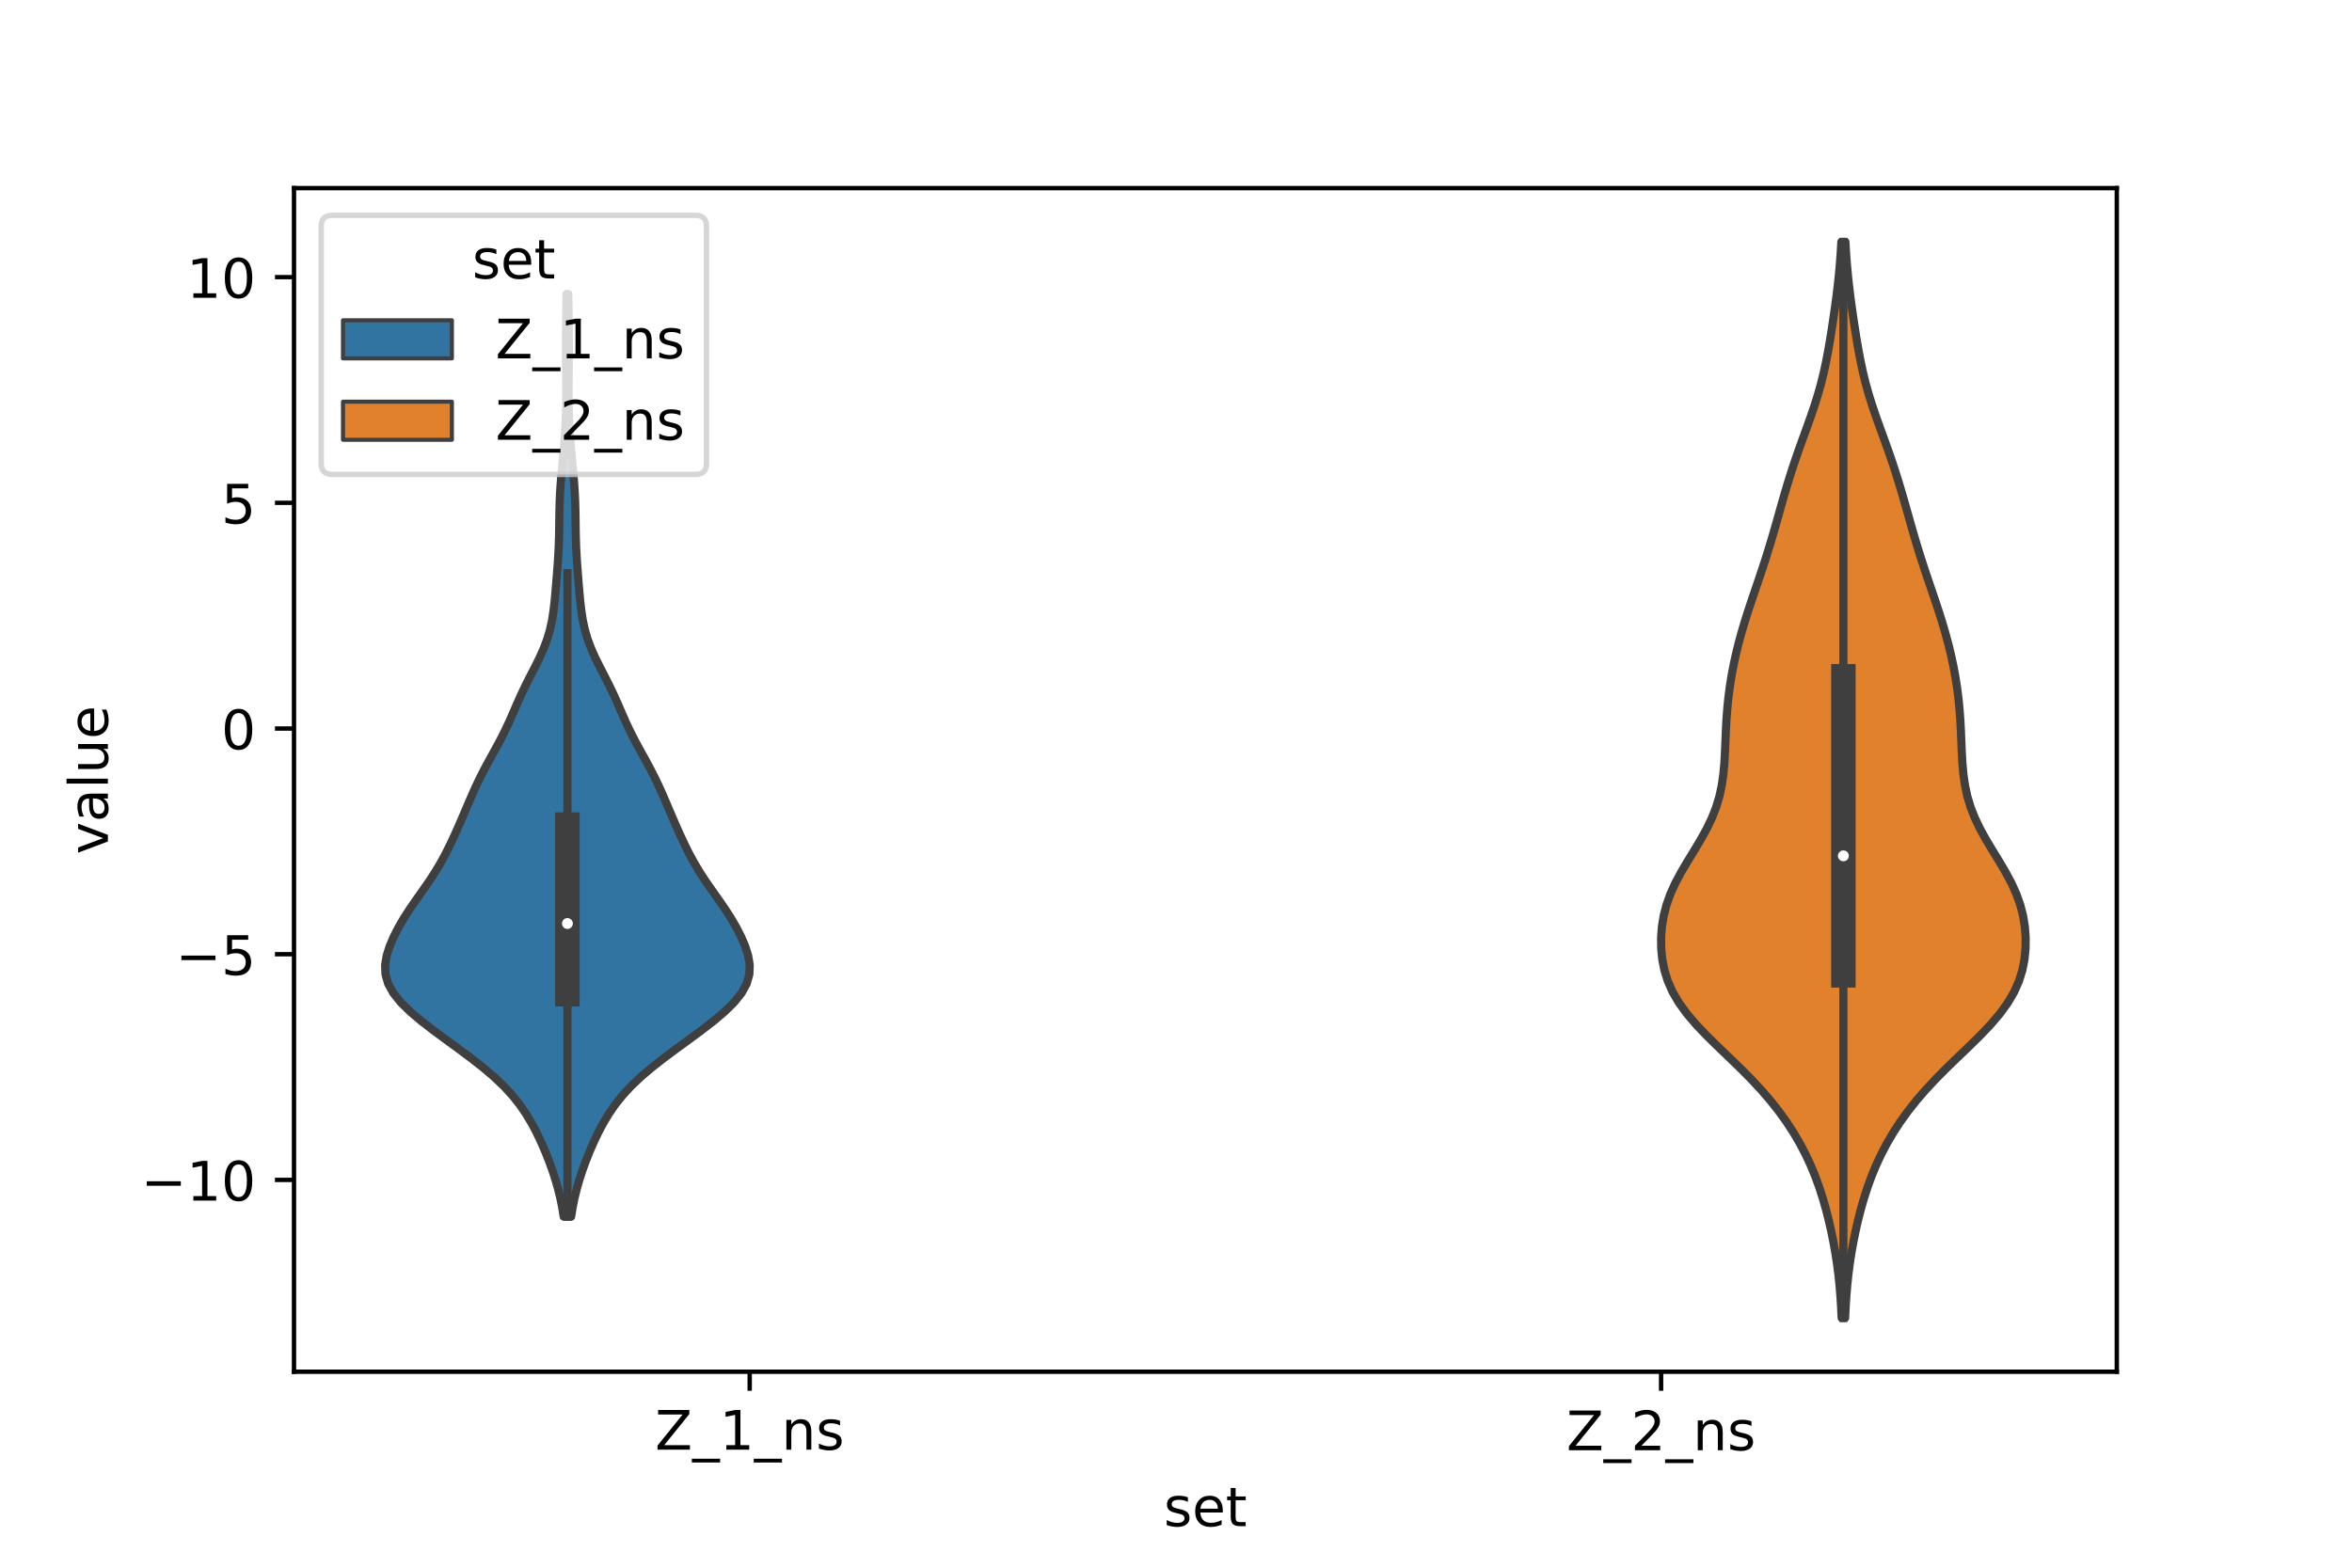 <?xml version="1.0" encoding="utf-8" standalone="no"?>
<!DOCTYPE svg PUBLIC "-//W3C//DTD SVG 1.1//EN"
  "http://www.w3.org/Graphics/SVG/1.1/DTD/svg11.dtd">
<!-- Created with matplotlib (https://matplotlib.org/) -->
<svg height="288pt" version="1.1" viewBox="0 0 432 288" width="432pt" xmlns="http://www.w3.org/2000/svg" xmlns:xlink="http://www.w3.org/1999/xlink">
 <defs>
  <style type="text/css">*{stroke-linecap:butt;stroke-linejoin:round;}</style>
 </defs>
 <g id="figure_1">
  <g id="patch_1">
   <path d="M 0 288 
L 432 288 
L 432 0 
L 0 0 
z
" style="fill:#ffffff;"/>
  </g>
  <g id="axes_1">
   <g id="patch_2">
    <path d="M 54 252 
L 388.8 252 
L 388.8 34.56 
L 54 34.56 
z
" style="fill:#ffffff;"/>
   </g>
   <g id="PolyCollection_1">
    <defs>
     <path d="M 104.903 -64.491 
L 103.537 -64.491 
L 103.26 -66.203 
L 102.913 -67.915 
L 102.492 -69.627 
L 102 -71.339 
L 101.44 -73.051 
L 100.817 -74.763 
L 100.134 -76.475 
L 99.39 -78.187 
L 98.576 -79.899 
L 97.672 -81.611 
L 96.65 -83.323 
L 95.476 -85.035 
L 94.113 -86.747 
L 92.535 -88.459 
L 90.733 -90.171 
L 88.72 -91.883 
L 86.536 -93.595 
L 84.237 -95.307 
L 81.892 -97.019 
L 79.574 -98.731 
L 77.363 -100.443 
L 75.341 -102.155 
L 73.602 -103.867 
L 72.231 -105.579 
L 71.292 -107.291 
L 70.806 -109.003 
L 70.74 -110.715 
L 71.021 -112.427 
L 71.561 -114.139 
L 72.288 -115.851 
L 73.158 -117.563 
L 74.151 -119.275 
L 75.254 -120.987 
L 76.436 -122.699 
L 77.649 -124.411 
L 78.838 -126.123 
L 79.953 -127.835 
L 80.973 -129.547 
L 81.899 -131.259 
L 82.749 -132.971 
L 83.547 -134.683 
L 84.31 -136.395 
L 85.051 -138.107 
L 85.78 -139.819 
L 86.513 -141.531 
L 87.273 -143.243 
L 88.083 -144.955 
L 88.954 -146.667 
L 89.878 -148.379 
L 90.826 -150.091 
L 91.757 -151.803 
L 92.635 -153.515 
L 93.446 -155.227 
L 94.204 -156.939 
L 94.946 -158.651 
L 95.712 -160.363 
L 96.529 -162.075 
L 97.395 -163.787 
L 98.279 -165.499 
L 99.128 -167.211 
L 99.891 -168.923 
L 100.529 -170.635 
L 101.028 -172.347 
L 101.397 -174.059 
L 101.663 -175.771 
L 101.86 -177.483 
L 102.021 -179.195 
L 102.166 -180.907 
L 102.304 -182.618 
L 102.434 -184.33 
L 102.545 -186.042 
L 102.629 -187.754 
L 102.683 -189.466 
L 102.712 -191.178 
L 102.732 -192.89 
L 102.761 -194.602 
L 102.815 -196.314 
L 102.904 -198.026 
L 103.026 -199.738 
L 103.173 -201.45 
L 103.333 -203.162 
L 103.493 -204.874 
L 103.641 -206.586 
L 103.769 -208.298 
L 103.872 -210.01 
L 103.946 -211.722 
L 103.992 -213.434 
L 104.012 -215.146 
L 104.01 -216.858 
L 103.995 -218.57 
L 103.975 -220.282 
L 103.96 -221.994 
L 103.954 -223.706 
L 103.96 -225.418 
L 103.974 -227.13 
L 103.993 -228.842 
L 104.014 -230.554 
L 104.036 -232.266 
L 104.058 -233.978 
L 104.382 -233.978 
L 104.382 -233.978 
L 104.404 -232.266 
L 104.426 -230.554 
L 104.447 -228.842 
L 104.466 -227.13 
L 104.48 -225.418 
L 104.486 -223.706 
L 104.48 -221.994 
L 104.465 -220.282 
L 104.445 -218.57 
L 104.43 -216.858 
L 104.428 -215.146 
L 104.448 -213.434 
L 104.494 -211.722 
L 104.568 -210.01 
L 104.671 -208.298 
L 104.799 -206.586 
L 104.947 -204.874 
L 105.107 -203.162 
L 105.267 -201.45 
L 105.414 -199.738 
L 105.536 -198.026 
L 105.625 -196.314 
L 105.679 -194.602 
L 105.708 -192.89 
L 105.728 -191.178 
L 105.757 -189.466 
L 105.811 -187.754 
L 105.895 -186.042 
L 106.006 -184.33 
L 106.136 -182.618 
L 106.274 -180.907 
L 106.419 -179.195 
L 106.58 -177.483 
L 106.777 -175.771 
L 107.043 -174.059 
L 107.412 -172.347 
L 107.911 -170.635 
L 108.549 -168.923 
L 109.312 -167.211 
L 110.161 -165.499 
L 111.045 -163.787 
L 111.911 -162.075 
L 112.728 -160.363 
L 113.494 -158.651 
L 114.236 -156.939 
L 114.994 -155.227 
L 115.805 -153.515 
L 116.683 -151.803 
L 117.614 -150.091 
L 118.562 -148.379 
L 119.486 -146.667 
L 120.357 -144.955 
L 121.167 -143.243 
L 121.927 -141.531 
L 122.66 -139.819 
L 123.389 -138.107 
L 124.13 -136.395 
L 124.893 -134.683 
L 125.691 -132.971 
L 126.541 -131.259 
L 127.467 -129.547 
L 128.487 -127.835 
L 129.602 -126.123 
L 130.791 -124.411 
L 132.004 -122.699 
L 133.186 -120.987 
L 134.289 -119.275 
L 135.282 -117.563 
L 136.152 -115.851 
L 136.879 -114.139 
L 137.419 -112.427 
L 137.7 -110.715 
L 137.634 -109.003 
L 137.148 -107.291 
L 136.209 -105.579 
L 134.838 -103.867 
L 133.099 -102.155 
L 131.077 -100.443 
L 128.866 -98.731 
L 126.548 -97.019 
L 124.203 -95.307 
L 121.904 -93.595 
L 119.72 -91.883 
L 117.707 -90.171 
L 115.905 -88.459 
L 114.327 -86.747 
L 112.964 -85.035 
L 111.79 -83.323 
L 110.768 -81.611 
L 109.864 -79.899 
L 109.05 -78.187 
L 108.306 -76.475 
L 107.623 -74.763 
L 107 -73.051 
L 106.44 -71.339 
L 105.948 -69.627 
L 105.527 -67.915 
L 105.18 -66.203 
L 104.903 -64.491 
z
" id="m7a03863c63" style="stroke:#3f3f3f;stroke-width:1.5;"/>
    </defs>
    <g clip-path="url(#p6a38384573)">
     <use style="fill:#3274a1;stroke:#3f3f3f;stroke-width:1.5;" x="0" xlink:href="#m7a03863c63" y="288"/>
    </g>
   </g>
   <g id="PolyCollection_2">
    <defs>
     <path d="M 338.899 -45.884 
L 338.261 -45.884 
L 338.165 -47.88 
L 338.037 -49.877 
L 337.873 -51.874 
L 337.664 -53.87 
L 337.407 -55.867 
L 337.101 -57.864 
L 336.745 -59.86 
L 336.339 -61.857 
L 335.883 -63.854 
L 335.373 -65.851 
L 334.802 -67.847 
L 334.159 -69.844 
L 333.434 -71.841 
L 332.613 -73.837 
L 331.687 -75.834 
L 330.645 -77.831 
L 329.48 -79.827 
L 328.184 -81.824 
L 326.75 -83.821 
L 325.171 -85.818 
L 323.445 -87.814 
L 321.578 -89.811 
L 319.594 -91.808 
L 317.532 -93.804 
L 315.45 -95.801 
L 313.42 -97.798 
L 311.52 -99.794 
L 309.821 -101.791 
L 308.374 -103.788 
L 307.209 -105.784 
L 306.326 -107.781 
L 305.705 -109.778 
L 305.314 -111.775 
L 305.12 -113.771 
L 305.1 -115.768 
L 305.249 -117.765 
L 305.574 -119.761 
L 306.089 -121.758 
L 306.801 -123.755 
L 307.705 -125.751 
L 308.771 -127.748 
L 309.949 -129.745 
L 311.173 -131.741 
L 312.37 -133.738 
L 313.474 -135.735 
L 314.433 -137.732 
L 315.216 -139.728 
L 315.815 -141.725 
L 316.244 -143.722 
L 316.531 -145.718 
L 316.713 -147.715 
L 316.827 -149.712 
L 316.911 -151.708 
L 316.994 -153.705 
L 317.1 -155.702 
L 317.247 -157.699 
L 317.444 -159.695 
L 317.698 -161.692 
L 318.012 -163.689 
L 318.384 -165.685 
L 318.814 -167.682 
L 319.299 -169.679 
L 319.838 -171.675 
L 320.426 -173.672 
L 321.056 -175.669 
L 321.717 -177.665 
L 322.395 -179.662 
L 323.076 -181.659 
L 323.745 -183.656 
L 324.393 -185.652 
L 325.013 -187.649 
L 325.608 -189.646 
L 326.183 -191.642 
L 326.748 -193.639 
L 327.312 -195.636 
L 327.889 -197.632 
L 328.488 -199.629 
L 329.118 -201.626 
L 329.782 -203.622 
L 330.479 -205.619 
L 331.199 -207.616 
L 331.926 -209.613 
L 332.638 -211.609 
L 333.314 -213.606 
L 333.936 -215.603 
L 334.493 -217.599 
L 334.983 -219.596 
L 335.412 -221.593 
L 335.791 -223.589 
L 336.135 -225.586 
L 336.454 -227.583 
L 336.756 -229.58 
L 337.041 -231.576 
L 337.308 -233.573 
L 337.55 -235.57 
L 337.762 -237.566 
L 337.942 -239.563 
L 338.089 -241.56 
L 338.205 -243.556 
L 338.955 -243.556 
L 338.955 -243.556 
L 339.071 -241.56 
L 339.218 -239.563 
L 339.398 -237.566 
L 339.61 -235.57 
L 339.852 -233.573 
L 340.119 -231.576 
L 340.404 -229.58 
L 340.706 -227.583 
L 341.025 -225.586 
L 341.369 -223.589 
L 341.748 -221.593 
L 342.177 -219.596 
L 342.667 -217.599 
L 343.224 -215.603 
L 343.846 -213.606 
L 344.522 -211.609 
L 345.234 -209.613 
L 345.961 -207.616 
L 346.681 -205.619 
L 347.378 -203.622 
L 348.042 -201.626 
L 348.672 -199.629 
L 349.271 -197.632 
L 349.848 -195.636 
L 350.412 -193.639 
L 350.977 -191.642 
L 351.552 -189.646 
L 352.147 -187.649 
L 352.767 -185.652 
L 353.415 -183.656 
L 354.084 -181.659 
L 354.765 -179.662 
L 355.443 -177.665 
L 356.104 -175.669 
L 356.734 -173.672 
L 357.322 -171.675 
L 357.861 -169.679 
L 358.346 -167.682 
L 358.776 -165.685 
L 359.148 -163.689 
L 359.462 -161.692 
L 359.716 -159.695 
L 359.913 -157.699 
L 360.06 -155.702 
L 360.166 -153.705 
L 360.249 -151.708 
L 360.333 -149.712 
L 360.447 -147.715 
L 360.629 -145.718 
L 360.916 -143.722 
L 361.345 -141.725 
L 361.944 -139.728 
L 362.727 -137.732 
L 363.686 -135.735 
L 364.79 -133.738 
L 365.987 -131.741 
L 367.211 -129.745 
L 368.389 -127.748 
L 369.455 -125.751 
L 370.359 -123.755 
L 371.071 -121.758 
L 371.586 -119.761 
L 371.911 -117.765 
L 372.06 -115.768 
L 372.04 -113.771 
L 371.846 -111.775 
L 371.455 -109.778 
L 370.834 -107.781 
L 369.951 -105.784 
L 368.786 -103.788 
L 367.339 -101.791 
L 365.64 -99.794 
L 363.74 -97.798 
L 361.71 -95.801 
L 359.628 -93.804 
L 357.566 -91.808 
L 355.582 -89.811 
L 353.715 -87.814 
L 351.989 -85.818 
L 350.41 -83.821 
L 348.976 -81.824 
L 347.68 -79.827 
L 346.515 -77.831 
L 345.473 -75.834 
L 344.547 -73.837 
L 343.726 -71.841 
L 343.001 -69.844 
L 342.358 -67.847 
L 341.787 -65.851 
L 341.277 -63.854 
L 340.821 -61.857 
L 340.415 -59.86 
L 340.059 -57.864 
L 339.753 -55.867 
L 339.496 -53.87 
L 339.287 -51.874 
L 339.123 -49.877 
L 338.995 -47.88 
L 338.899 -45.884 
z
" id="m5bac35ba66" style="stroke:#3f3f3f;stroke-width:1.5;"/>
    </defs>
    <g clip-path="url(#p6a38384573)">
     <use style="fill:#e1812c;stroke:#3f3f3f;stroke-width:1.5;" x="0" xlink:href="#m5bac35ba66" y="288"/>
    </g>
   </g>
   <g id="patch_3">
    <path clip-path="url(#p6a38384573)" d="M 137.7 133.837 
L 137.7 133.837 
L 137.7 133.837 
L 137.7 133.837 
z
" style="fill:#3274a1;stroke:#3f3f3f;stroke-linejoin:miter;stroke-width:0.75;"/>
   </g>
   <g id="patch_4">
    <path clip-path="url(#p6a38384573)" d="M 137.7 133.837 
L 137.7 133.837 
L 137.7 133.837 
L 137.7 133.837 
z
" style="fill:#e1812c;stroke:#3f3f3f;stroke-linejoin:miter;stroke-width:0.75;"/>
   </g>
   <g id="matplotlib.axis_1">
    <g id="xtick_1">
     <g id="line2d_1">
      <defs>
       <path d="M 0 0 
L 0 3.5 
" id="me4ea8f1dbb" style="stroke:#000000;stroke-width:0.8;"/>
      </defs>
      <g>
       <use style="stroke:#000000;stroke-width:0.8;" x="137.7" xlink:href="#me4ea8f1dbb" y="252"/>
      </g>
     </g>
     <g id="text_1">
      <!-- Z_1_ns -->
      <g transform="translate(120.32 266.32)scale(0.1 -0.1)">
       <defs>
        <path d="M 5.609 72.906 
L 62.891 72.906 
L 62.891 65.375 
L 16.797 8.297 
L 64.016 8.297 
L 64.016 0 
L 4.5 0 
L 4.5 7.516 
L 50.594 64.594 
L 5.609 64.594 
z
" id="DejaVuSans-90"/>
        <path d="M 50.984 -16.609 
L 50.984 -23.578 
L -0.984 -23.578 
L -0.984 -16.609 
z
" id="DejaVuSans-95"/>
        <path d="M 12.406 8.297 
L 28.516 8.297 
L 28.516 63.922 
L 10.984 60.406 
L 10.984 69.391 
L 28.422 72.906 
L 38.281 72.906 
L 38.281 8.297 
L 54.391 8.297 
L 54.391 0 
L 12.406 0 
z
" id="DejaVuSans-49"/>
        <path d="M 54.891 33.016 
L 54.891 0 
L 45.906 0 
L 45.906 32.719 
Q 45.906 40.484 42.875 44.328 
Q 39.844 48.188 33.797 48.188 
Q 26.516 48.188 22.312 43.547 
Q 18.109 38.922 18.109 30.906 
L 18.109 0 
L 9.078 0 
L 9.078 54.688 
L 18.109 54.688 
L 18.109 46.188 
Q 21.344 51.125 25.703 53.562 
Q 30.078 56 35.797 56 
Q 45.219 56 50.047 50.172 
Q 54.891 44.344 54.891 33.016 
z
" id="DejaVuSans-110"/>
        <path d="M 44.281 53.078 
L 44.281 44.578 
Q 40.484 46.531 36.375 47.5 
Q 32.281 48.484 27.875 48.484 
Q 21.188 48.484 17.844 46.438 
Q 14.5 44.391 14.5 40.281 
Q 14.5 37.156 16.891 35.375 
Q 19.281 33.594 26.516 31.984 
L 29.594 31.297 
Q 39.156 29.25 43.188 25.516 
Q 47.219 21.781 47.219 15.094 
Q 47.219 7.469 41.188 3.016 
Q 35.156 -1.422 24.609 -1.422 
Q 20.219 -1.422 15.453 -0.562 
Q 10.688 0.297 5.422 2 
L 5.422 11.281 
Q 10.406 8.688 15.234 7.391 
Q 20.062 6.109 24.812 6.109 
Q 31.156 6.109 34.562 8.281 
Q 37.984 10.453 37.984 14.406 
Q 37.984 18.062 35.516 20.016 
Q 33.062 21.969 24.703 23.781 
L 21.578 24.516 
Q 13.234 26.266 9.516 29.906 
Q 5.812 33.547 5.812 39.891 
Q 5.812 47.609 11.281 51.797 
Q 16.75 56 26.812 56 
Q 31.781 56 36.172 55.266 
Q 40.578 54.547 44.281 53.078 
z
" id="DejaVuSans-115"/>
       </defs>
       <use xlink:href="#DejaVuSans-90"/>
       <use x="68.506" xlink:href="#DejaVuSans-95"/>
       <use x="118.506" xlink:href="#DejaVuSans-49"/>
       <use x="182.129" xlink:href="#DejaVuSans-95"/>
       <use x="232.129" xlink:href="#DejaVuSans-110"/>
       <use x="295.508" xlink:href="#DejaVuSans-115"/>
      </g>
     </g>
    </g>
    <g id="xtick_2">
     <g id="line2d_2">
      <g>
       <use style="stroke:#000000;stroke-width:0.8;" x="305.1" xlink:href="#me4ea8f1dbb" y="252"/>
      </g>
     </g>
     <g id="text_2">
      <!-- Z_2_ns -->
      <g transform="translate(287.72 266.422)scale(0.1 -0.1)">
       <defs>
        <path d="M 19.188 8.297 
L 53.609 8.297 
L 53.609 0 
L 7.328 0 
L 7.328 8.297 
Q 12.938 14.109 22.625 23.891 
Q 32.328 33.688 34.812 36.531 
Q 39.547 41.844 41.422 45.531 
Q 43.312 49.219 43.312 52.781 
Q 43.312 58.594 39.234 62.25 
Q 35.156 65.922 28.609 65.922 
Q 23.969 65.922 18.812 64.312 
Q 13.672 62.703 7.812 59.422 
L 7.812 69.391 
Q 13.766 71.781 18.938 73 
Q 24.125 74.219 28.422 74.219 
Q 39.75 74.219 46.484 68.547 
Q 53.219 62.891 53.219 53.422 
Q 53.219 48.922 51.531 44.891 
Q 49.859 40.875 45.406 35.406 
Q 44.188 33.984 37.641 27.219 
Q 31.109 20.453 19.188 8.297 
z
" id="DejaVuSans-50"/>
       </defs>
       <use xlink:href="#DejaVuSans-90"/>
       <use x="68.506" xlink:href="#DejaVuSans-95"/>
       <use x="118.506" xlink:href="#DejaVuSans-50"/>
       <use x="182.129" xlink:href="#DejaVuSans-95"/>
       <use x="232.129" xlink:href="#DejaVuSans-110"/>
       <use x="295.508" xlink:href="#DejaVuSans-115"/>
      </g>
     </g>
    </g>
    <g id="text_3">
     <!-- set -->
     <g transform="translate(213.759 280.378)scale(0.1 -0.1)">
      <defs>
       <path d="M 56.203 29.594 
L 56.203 25.203 
L 14.891 25.203 
Q 15.484 15.922 20.484 11.062 
Q 25.484 6.203 34.422 6.203 
Q 39.594 6.203 44.453 7.469 
Q 49.312 8.734 54.109 11.281 
L 54.109 2.781 
Q 49.266 0.734 44.188 -0.344 
Q 39.109 -1.422 33.891 -1.422 
Q 20.797 -1.422 13.156 6.188 
Q 5.516 13.812 5.516 26.812 
Q 5.516 40.234 12.766 48.109 
Q 20.016 56 32.328 56 
Q 43.359 56 49.781 48.891 
Q 56.203 41.797 56.203 29.594 
z
M 47.219 32.234 
Q 47.125 39.594 43.094 43.984 
Q 39.062 48.391 32.422 48.391 
Q 24.906 48.391 20.391 44.141 
Q 15.875 39.891 15.188 32.172 
z
" id="DejaVuSans-101"/>
       <path d="M 18.312 70.219 
L 18.312 54.688 
L 36.812 54.688 
L 36.812 47.703 
L 18.312 47.703 
L 18.312 18.016 
Q 18.312 11.328 20.141 9.422 
Q 21.969 7.516 27.594 7.516 
L 36.812 7.516 
L 36.812 0 
L 27.594 0 
Q 17.188 0 13.234 3.875 
Q 9.281 7.766 9.281 18.016 
L 9.281 47.703 
L 2.688 47.703 
L 2.688 54.688 
L 9.281 54.688 
L 9.281 70.219 
z
" id="DejaVuSans-116"/>
      </defs>
      <use xlink:href="#DejaVuSans-115"/>
      <use x="52.1" xlink:href="#DejaVuSans-101"/>
      <use x="113.623" xlink:href="#DejaVuSans-116"/>
     </g>
    </g>
   </g>
   <g id="matplotlib.axis_2">
    <g id="ytick_1">
     <g id="line2d_3">
      <defs>
       <path d="M 0 0 
L -3.5 0 
" id="m131d28e16b" style="stroke:#000000;stroke-width:0.8;"/>
      </defs>
      <g>
       <use style="stroke:#000000;stroke-width:0.8;" x="54" xlink:href="#m131d28e16b" y="216.762"/>
      </g>
     </g>
     <g id="text_4">
      <!-- −10 -->
      <g transform="translate(25.895 220.561)scale(0.1 -0.1)">
       <defs>
        <path d="M 10.594 35.5 
L 73.188 35.5 
L 73.188 27.203 
L 10.594 27.203 
z
" id="DejaVuSans-8722"/>
        <path d="M 31.781 66.406 
Q 24.172 66.406 20.328 58.906 
Q 16.5 51.422 16.5 36.375 
Q 16.5 21.391 20.328 13.891 
Q 24.172 6.391 31.781 6.391 
Q 39.453 6.391 43.281 13.891 
Q 47.125 21.391 47.125 36.375 
Q 47.125 51.422 43.281 58.906 
Q 39.453 66.406 31.781 66.406 
z
M 31.781 74.219 
Q 44.047 74.219 50.516 64.516 
Q 56.984 54.828 56.984 36.375 
Q 56.984 17.969 50.516 8.266 
Q 44.047 -1.422 31.781 -1.422 
Q 19.531 -1.422 13.062 8.266 
Q 6.594 17.969 6.594 36.375 
Q 6.594 54.828 13.062 64.516 
Q 19.531 74.219 31.781 74.219 
z
" id="DejaVuSans-48"/>
       </defs>
       <use xlink:href="#DejaVuSans-8722"/>
       <use x="83.789" xlink:href="#DejaVuSans-49"/>
       <use x="147.412" xlink:href="#DejaVuSans-48"/>
      </g>
     </g>
    </g>
    <g id="ytick_2">
     <g id="line2d_4">
      <g>
       <use style="stroke:#000000;stroke-width:0.8;" x="54" xlink:href="#m131d28e16b" y="175.299"/>
      </g>
     </g>
     <g id="text_5">
      <!-- −5 -->
      <g transform="translate(32.258 179.099)scale(0.1 -0.1)">
       <defs>
        <path d="M 10.797 72.906 
L 49.516 72.906 
L 49.516 64.594 
L 19.828 64.594 
L 19.828 46.734 
Q 21.969 47.469 24.109 47.828 
Q 26.266 48.188 28.422 48.188 
Q 40.625 48.188 47.75 41.5 
Q 54.891 34.812 54.891 23.391 
Q 54.891 11.625 47.562 5.094 
Q 40.234 -1.422 26.906 -1.422 
Q 22.312 -1.422 17.547 -0.641 
Q 12.797 0.141 7.719 1.703 
L 7.719 11.625 
Q 12.109 9.234 16.797 8.062 
Q 21.484 6.891 26.703 6.891 
Q 35.156 6.891 40.078 11.328 
Q 45.016 15.766 45.016 23.391 
Q 45.016 31 40.078 35.438 
Q 35.156 39.891 26.703 39.891 
Q 22.75 39.891 18.812 39.016 
Q 14.891 38.141 10.797 36.281 
z
" id="DejaVuSans-53"/>
       </defs>
       <use xlink:href="#DejaVuSans-8722"/>
       <use x="83.789" xlink:href="#DejaVuSans-53"/>
      </g>
     </g>
    </g>
    <g id="ytick_3">
     <g id="line2d_5">
      <g>
       <use style="stroke:#000000;stroke-width:0.8;" x="54" xlink:href="#m131d28e16b" y="133.837"/>
      </g>
     </g>
     <g id="text_6">
      <!-- 0 -->
      <g transform="translate(40.638 137.637)scale(0.1 -0.1)">
       <use xlink:href="#DejaVuSans-48"/>
      </g>
     </g>
    </g>
    <g id="ytick_4">
     <g id="line2d_6">
      <g>
       <use style="stroke:#000000;stroke-width:0.8;" x="54" xlink:href="#m131d28e16b" y="92.375"/>
      </g>
     </g>
     <g id="text_7">
      <!-- 5 -->
      <g transform="translate(40.638 96.175)scale(0.1 -0.1)">
       <use xlink:href="#DejaVuSans-53"/>
      </g>
     </g>
    </g>
    <g id="ytick_5">
     <g id="line2d_7">
      <g>
       <use style="stroke:#000000;stroke-width:0.8;" x="54" xlink:href="#m131d28e16b" y="50.913"/>
      </g>
     </g>
     <g id="text_8">
      <!-- 10 -->
      <g transform="translate(34.275 54.713)scale(0.1 -0.1)">
       <use xlink:href="#DejaVuSans-49"/>
       <use x="63.623" xlink:href="#DejaVuSans-48"/>
      </g>
     </g>
    </g>
    <g id="text_9">
     <!-- value -->
     <g transform="translate(19.816 156.938)rotate(-90)scale(0.1 -0.1)">
      <defs>
       <path d="M 2.984 54.688 
L 12.5 54.688 
L 29.594 8.797 
L 46.688 54.688 
L 56.203 54.688 
L 35.688 0 
L 23.484 0 
z
" id="DejaVuSans-118"/>
       <path d="M 34.281 27.484 
Q 23.391 27.484 19.188 25 
Q 14.984 22.516 14.984 16.5 
Q 14.984 11.719 18.141 8.906 
Q 21.297 6.109 26.703 6.109 
Q 34.188 6.109 38.703 11.406 
Q 43.219 16.703 43.219 25.484 
L 43.219 27.484 
z
M 52.203 31.203 
L 52.203 0 
L 43.219 0 
L 43.219 8.297 
Q 40.141 3.328 35.547 0.953 
Q 30.953 -1.422 24.312 -1.422 
Q 15.922 -1.422 10.953 3.297 
Q 6 8.016 6 15.922 
Q 6 25.141 12.172 29.828 
Q 18.359 34.516 30.609 34.516 
L 43.219 34.516 
L 43.219 35.406 
Q 43.219 41.609 39.141 45 
Q 35.062 48.391 27.688 48.391 
Q 23 48.391 18.547 47.266 
Q 14.109 46.141 10.016 43.891 
L 10.016 52.203 
Q 14.938 54.109 19.578 55.047 
Q 24.219 56 28.609 56 
Q 40.484 56 46.344 49.844 
Q 52.203 43.703 52.203 31.203 
z
" id="DejaVuSans-97"/>
       <path d="M 9.422 75.984 
L 18.406 75.984 
L 18.406 0 
L 9.422 0 
z
" id="DejaVuSans-108"/>
       <path d="M 8.5 21.578 
L 8.5 54.688 
L 17.484 54.688 
L 17.484 21.922 
Q 17.484 14.156 20.5 10.266 
Q 23.531 6.391 29.594 6.391 
Q 36.859 6.391 41.078 11.031 
Q 45.312 15.672 45.312 23.688 
L 45.312 54.688 
L 54.297 54.688 
L 54.297 0 
L 45.312 0 
L 45.312 8.406 
Q 42.047 3.422 37.719 1 
Q 33.406 -1.422 27.688 -1.422 
Q 18.266 -1.422 13.375 4.438 
Q 8.5 10.297 8.5 21.578 
z
M 31.109 56 
z
" id="DejaVuSans-117"/>
      </defs>
      <use xlink:href="#DejaVuSans-118"/>
      <use x="59.18" xlink:href="#DejaVuSans-97"/>
      <use x="120.459" xlink:href="#DejaVuSans-108"/>
      <use x="148.242" xlink:href="#DejaVuSans-117"/>
      <use x="211.621" xlink:href="#DejaVuSans-101"/>
     </g>
    </g>
   </g>
   <g id="line2d_8">
    <path clip-path="url(#p6a38384573)" d="M 104.22 223.509 
L 104.22 105.294 
" style="fill:none;stroke:#3f3f3f;stroke-linecap:square;stroke-width:1.5;"/>
   </g>
   <g id="line2d_9">
    <path clip-path="url(#p6a38384573)" d="M 104.22 182.641 
L 104.22 151.494 
" style="fill:none;stroke:#3f3f3f;stroke-linecap:square;stroke-width:4.5;"/>
   </g>
   <g id="line2d_10">
    <path clip-path="url(#p6a38384573)" d="M 338.58 242.116 
L 338.58 44.444 
" style="fill:none;stroke:#3f3f3f;stroke-linecap:square;stroke-width:1.5;"/>
   </g>
   <g id="line2d_11">
    <path clip-path="url(#p6a38384573)" d="M 338.58 179.18 
L 338.58 124.24 
" style="fill:none;stroke:#3f3f3f;stroke-linecap:square;stroke-width:4.5;"/>
   </g>
   <g id="patch_5">
    <path d="M 54 252 
L 54 34.56 
" style="fill:none;stroke:#000000;stroke-linecap:square;stroke-linejoin:miter;stroke-width:0.8;"/>
   </g>
   <g id="patch_6">
    <path d="M 388.8 252 
L 388.8 34.56 
" style="fill:none;stroke:#000000;stroke-linecap:square;stroke-linejoin:miter;stroke-width:0.8;"/>
   </g>
   <g id="patch_7">
    <path d="M 54 252 
L 388.8 252 
" style="fill:none;stroke:#000000;stroke-linecap:square;stroke-linejoin:miter;stroke-width:0.8;"/>
   </g>
   <g id="patch_8">
    <path d="M 54 34.56 
L 388.8 34.56 
" style="fill:none;stroke:#000000;stroke-linecap:square;stroke-linejoin:miter;stroke-width:0.8;"/>
   </g>
   <g id="PathCollection_1">
    <defs>
     <path d="M 0 1.5 
C 0.398 1.5 0.779 1.342 1.061 1.061 
C 1.342 0.779 1.5 0.398 1.5 0 
C 1.5 -0.398 1.342 -0.779 1.061 -1.061 
C 0.779 -1.342 0.398 -1.5 0 -1.5 
C -0.398 -1.5 -0.779 -1.342 -1.061 -1.061 
C -1.342 -0.779 -1.5 -0.398 -1.5 0 
C -1.5 0.398 -1.342 0.779 -1.061 1.061 
C -0.779 1.342 -0.398 1.5 0 1.5 
z
" id="ma457dc5090" style="stroke:#3f3f3f;"/>
    </defs>
    <g clip-path="url(#p6a38384573)">
     <use style="fill:#ffffff;stroke:#3f3f3f;" x="104.22" xlink:href="#ma457dc5090" y="169.659"/>
    </g>
   </g>
   <g id="PathCollection_2">
    <g clip-path="url(#p6a38384573)">
     <use style="fill:#ffffff;stroke:#3f3f3f;" x="338.58" xlink:href="#ma457dc5090" y="157.232"/>
    </g>
   </g>
   <g id="legend_1">
    <g id="patch_9">
     <path d="M 61 87.151 
L 127.759 87.151 
Q 129.759 87.151 129.759 85.151 
L 129.759 41.56 
Q 129.759 39.56 127.759 39.56 
L 61 39.56 
Q 59 39.56 59 41.56 
L 59 85.151 
Q 59 87.151 61 87.151 
z
" style="fill:#ffffff;opacity:0.8;stroke:#cccccc;stroke-linejoin:miter;"/>
    </g>
    <g id="text_10">
     <!-- set -->
     <g transform="translate(86.738 51.158)scale(0.1 -0.1)">
      <use xlink:href="#DejaVuSans-115"/>
      <use x="52.1" xlink:href="#DejaVuSans-101"/>
      <use x="113.623" xlink:href="#DejaVuSans-116"/>
     </g>
    </g>
    <g id="patch_10">
     <path d="M 63 65.837 
L 83 65.837 
L 83 58.837 
L 63 58.837 
z
" style="fill:#3274a1;stroke:#3f3f3f;stroke-linejoin:miter;stroke-width:0.75;"/>
    </g>
    <g id="text_11">
     <!-- Z_1_ns -->
     <g transform="translate(91 65.837)scale(0.1 -0.1)">
      <use xlink:href="#DejaVuSans-90"/>
      <use x="68.506" xlink:href="#DejaVuSans-95"/>
      <use x="118.506" xlink:href="#DejaVuSans-49"/>
      <use x="182.129" xlink:href="#DejaVuSans-95"/>
      <use x="232.129" xlink:href="#DejaVuSans-110"/>
      <use x="295.508" xlink:href="#DejaVuSans-115"/>
     </g>
    </g>
    <g id="patch_11">
     <path d="M 63 80.793 
L 83 80.793 
L 83 73.793 
L 63 73.793 
z
" style="fill:#e1812c;stroke:#3f3f3f;stroke-linejoin:miter;stroke-width:0.75;"/>
    </g>
    <g id="text_12">
     <!-- Z_2_ns -->
     <g transform="translate(91 80.793)scale(0.1 -0.1)">
      <use xlink:href="#DejaVuSans-90"/>
      <use x="68.506" xlink:href="#DejaVuSans-95"/>
      <use x="118.506" xlink:href="#DejaVuSans-50"/>
      <use x="182.129" xlink:href="#DejaVuSans-95"/>
      <use x="232.129" xlink:href="#DejaVuSans-110"/>
      <use x="295.508" xlink:href="#DejaVuSans-115"/>
     </g>
    </g>
   </g>
  </g>
 </g>
 <defs>
  <clipPath id="p6a38384573">
   <rect height="217.44" width="334.8" x="54" y="34.56"/>
  </clipPath>
 </defs>
</svg>
